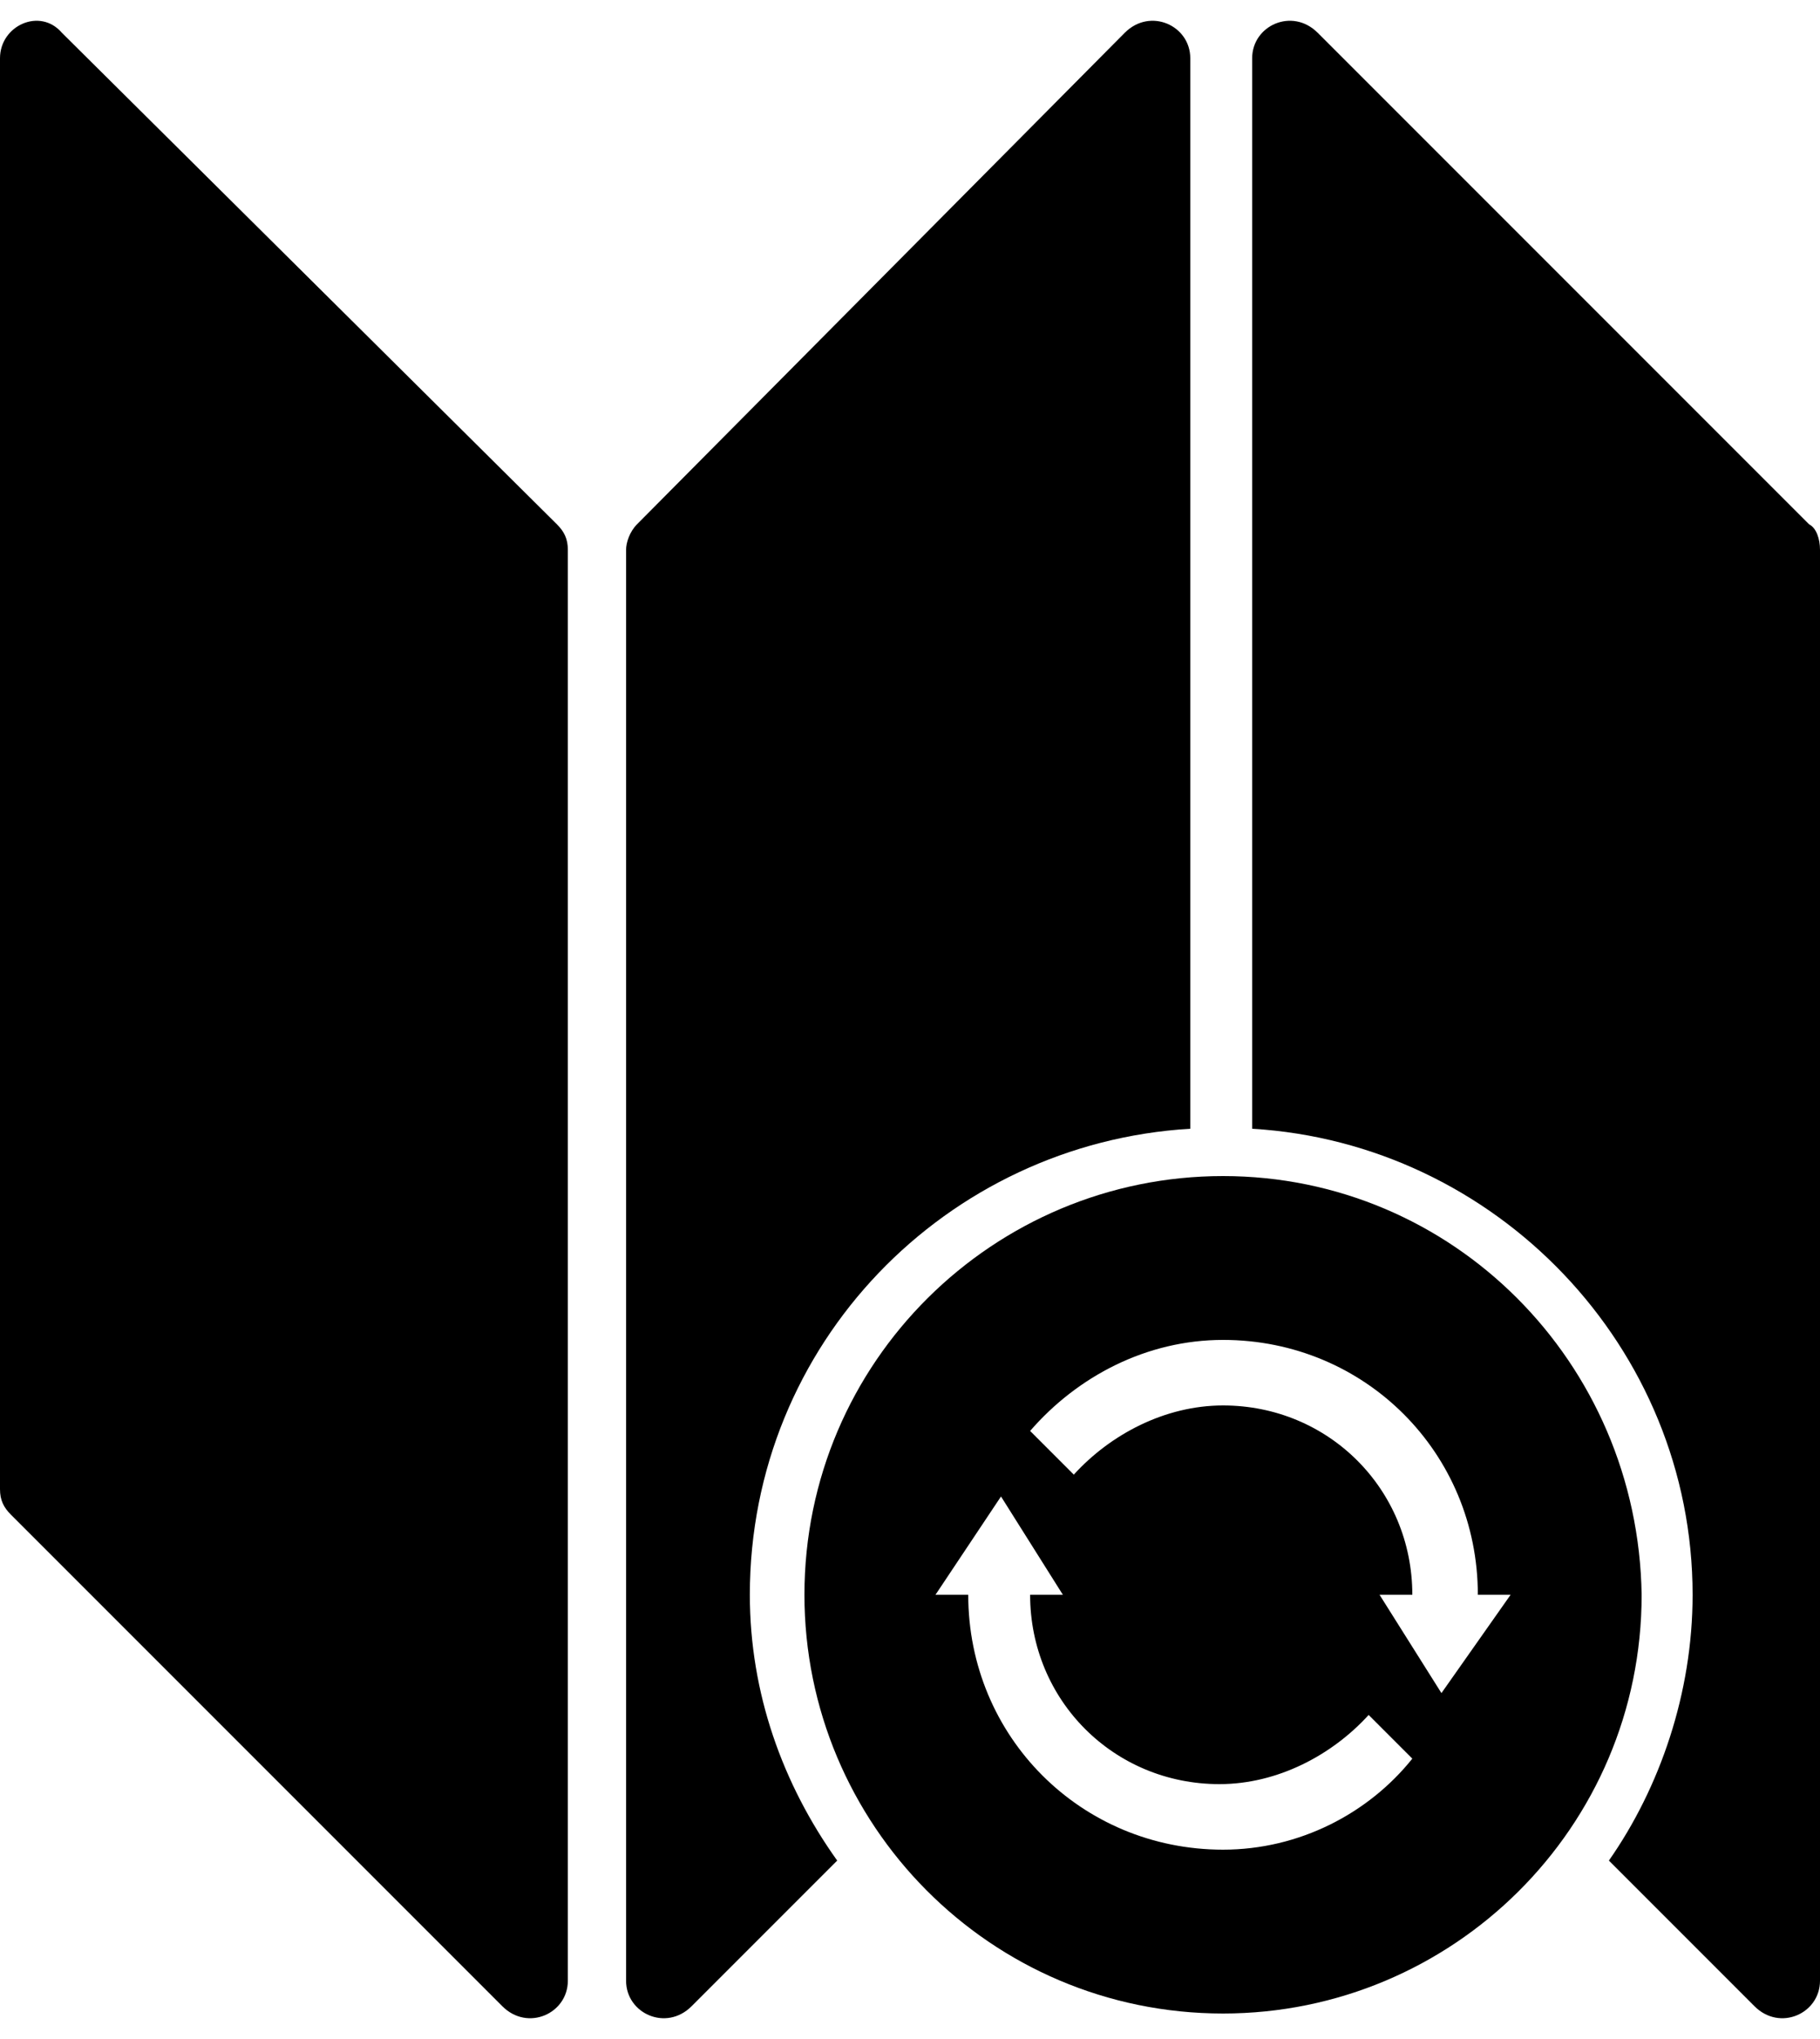 <?xml version="1.0" encoding="utf-8"?>
<!-- Generator: Adobe Illustrator 27.2.0, SVG Export Plug-In . SVG Version: 6.00 Build 0)  -->
<svg version="1.1" id="Camada_1" xmlns="http://www.w3.org/2000/svg" xmlns:xlink="http://www.w3.org/1999/xlink" x="0px" y="0px"
	 viewBox="0 0 50 56" style="enable-background:new 0 0 50 56;" xml:space="preserve">
<path d="M0,1.6v39.3c0,0.3,0.1,0.5,0.3,0.7l13.5,13.5c0.7,0.7,1.8,0.2,1.8-0.7V15.1c0-0.3-0.1-0.5-0.3-0.7L1.7,0.9
	C1.1,0.2,0,0.7,0,1.6z"/>
<path d="M49.7,14.4L36.2,0.9c-0.7-0.7-1.8-0.2-1.8,0.7V31c6.7,0.4,12.1,6,12.1,12.8c0,2.7-0.9,5.3-2.3,7.3l4,4
	c0.7,0.7,1.8,0.2,1.8-0.7V15.1C50,14.8,49.9,14.5,49.7,14.4z"/>
<path d="M20.6,43.8c0-6.9,5.4-12.4,12.1-12.8V1.6c0-0.9-1.1-1.4-1.8-0.7L17.5,14.4c-0.2,0.2-0.3,0.5-0.3,0.7v39.3
	c0,0.9,1.1,1.4,1.8,0.7l4-4C21.5,49,20.6,46.5,20.6,43.8z"/>
<path d="M33.6,32.3c-6.3,0-11.5,5.1-11.5,11.5c0,6.3,5.1,11.5,11.5,11.5c6.3,0,11.5-5.1,11.5-11.5C45,37.4,39.9,32.3,33.6,32.3z
	 M33.6,50.8c-3.9,0-7-3.1-7-7h-0.9l1.8-2.7l1.7,2.7h-0.9c0,2.9,2.3,5.2,5.2,5.2c1.6,0,3.1-0.8,4.1-1.9l1.2,1.2
	C37.6,49.8,35.7,50.8,33.6,50.8z M39.6,46.5l-1.7-2.7h0.9c0-2.9-2.3-5.2-5.2-5.2c-1.6,0-3.1,0.8-4.1,1.9l-1.2-1.2
	c1.3-1.5,3.2-2.5,5.3-2.5c3.9,0,7,3.1,7,7h0.9L39.6,46.5z"/>
</svg>

